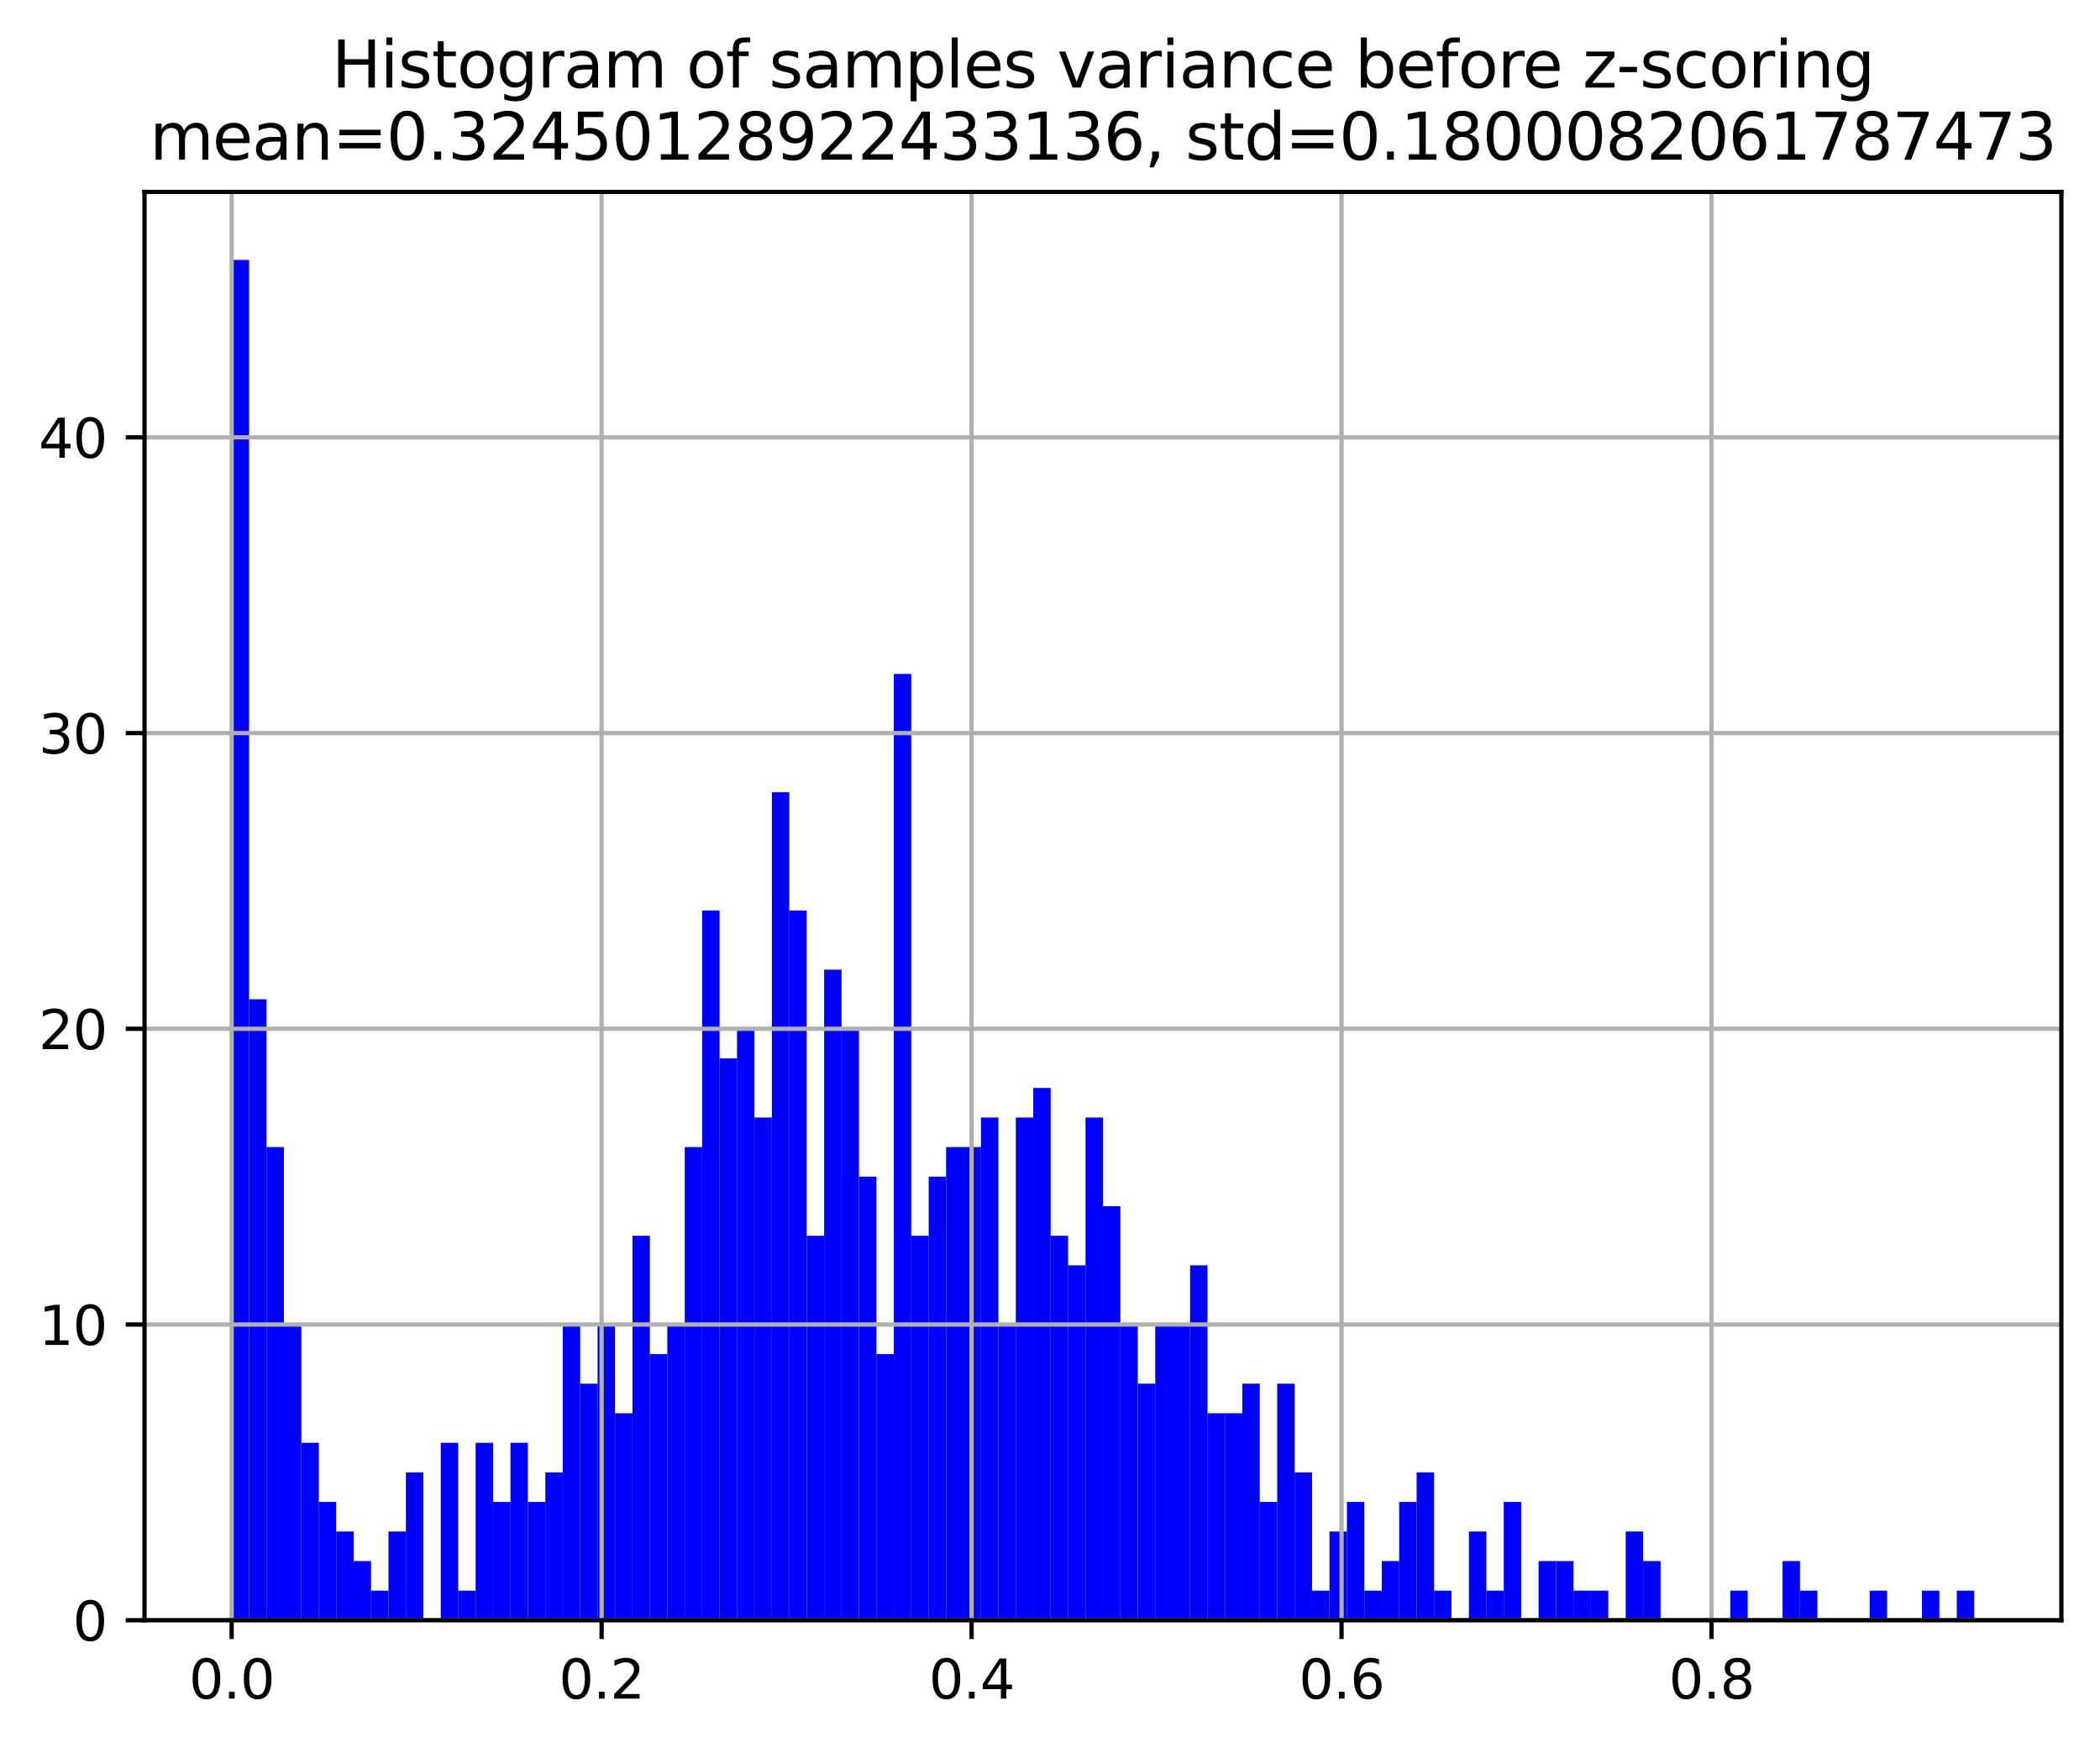 <?xml version="1.0" encoding="utf-8" standalone="no"?>
<!DOCTYPE svg PUBLIC "-//W3C//DTD SVG 1.1//EN"
  "http://www.w3.org/Graphics/SVG/1.1/DTD/svg11.dtd">
<svg height="325.746pt" version="1.1" viewBox="0 0 391.245 325.746" width="391.245pt" xmlns="http://www.w3.org/2000/svg" xmlns:xlink="http://www.w3.org/1999/xlink">
 <defs>
  <style type="text/css">*{stroke-linecap:butt;stroke-linejoin:round;}</style>
 </defs>
 <g id="figure_1">
  <g id="patch_1">
   <path d="M 0 325.746 
L 391.245 325.746 
L 391.245 0 
L 0 0 
z
" style="fill:#ffffff;"/>
  </g>
  <g id="axes_1">
   <g id="patch_2">
    <path d="M 26.925 301.868 
L 384.045 301.868 
L 384.045 35.755 
L 26.925 35.755 
z
" style="fill:#ffffff;"/>
   </g>
   <g id="patch_3">
    <path clip-path="url(#p7c2b94daa1)" d="M 43.158 301.868 
L 46.404 301.868 
L 46.404 48.428 
L 43.158 48.428 
z
" style="fill:#0000ff;"/>
   </g>
   <g id="patch_4">
    <path clip-path="url(#p7c2b94daa1)" d="M 46.404 301.868 
L 49.651 301.868 
L 49.651 186.167 
L 46.404 186.167 
z
" style="fill:#0000ff;"/>
   </g>
   <g id="patch_5">
    <path clip-path="url(#p7c2b94daa1)" d="M 49.651 301.868 
L 52.897 301.868 
L 52.897 213.714 
L 49.651 213.714 
z
" style="fill:#0000ff;"/>
   </g>
   <g id="patch_6">
    <path clip-path="url(#p7c2b94daa1)" d="M 52.897 301.868 
L 56.144 301.868 
L 56.144 246.772 
L 52.897 246.772 
z
" style="fill:#0000ff;"/>
   </g>
   <g id="patch_7">
    <path clip-path="url(#p7c2b94daa1)" d="M 56.144 301.868 
L 59.39 301.868 
L 59.39 268.81 
L 56.144 268.81 
z
" style="fill:#0000ff;"/>
   </g>
   <g id="patch_8">
    <path clip-path="url(#p7c2b94daa1)" d="M 59.39 301.868 
L 62.637 301.868 
L 62.637 279.829 
L 59.39 279.829 
z
" style="fill:#0000ff;"/>
   </g>
   <g id="patch_9">
    <path clip-path="url(#p7c2b94daa1)" d="M 62.637 301.868 
L 65.884 301.868 
L 65.884 285.339 
L 62.637 285.339 
z
" style="fill:#0000ff;"/>
   </g>
   <g id="patch_10">
    <path clip-path="url(#p7c2b94daa1)" d="M 65.884 301.868 
L 69.13 301.868 
L 69.13 290.848 
L 65.884 290.848 
z
" style="fill:#0000ff;"/>
   </g>
   <g id="patch_11">
    <path clip-path="url(#p7c2b94daa1)" d="M 69.13 301.868 
L 72.377 301.868 
L 72.377 296.358 
L 69.13 296.358 
z
" style="fill:#0000ff;"/>
   </g>
   <g id="patch_12">
    <path clip-path="url(#p7c2b94daa1)" d="M 72.377 301.868 
L 75.623 301.868 
L 75.623 285.339 
L 72.377 285.339 
z
" style="fill:#0000ff;"/>
   </g>
   <g id="patch_13">
    <path clip-path="url(#p7c2b94daa1)" d="M 75.623 301.868 
L 78.87 301.868 
L 78.87 274.32 
L 75.623 274.32 
z
" style="fill:#0000ff;"/>
   </g>
   <g id="patch_14">
    <path clip-path="url(#p7c2b94daa1)" d="M 78.87 301.868 
L 82.116 301.868 
L 82.116 301.868 
L 78.87 301.868 
z
" style="fill:#0000ff;"/>
   </g>
   <g id="patch_15">
    <path clip-path="url(#p7c2b94daa1)" d="M 82.116 301.868 
L 85.363 301.868 
L 85.363 268.81 
L 82.116 268.81 
z
" style="fill:#0000ff;"/>
   </g>
   <g id="patch_16">
    <path clip-path="url(#p7c2b94daa1)" d="M 85.363 301.868 
L 88.609 301.868 
L 88.609 296.358 
L 85.363 296.358 
z
" style="fill:#0000ff;"/>
   </g>
   <g id="patch_17">
    <path clip-path="url(#p7c2b94daa1)" d="M 88.609 301.868 
L 91.856 301.868 
L 91.856 268.81 
L 88.609 268.81 
z
" style="fill:#0000ff;"/>
   </g>
   <g id="patch_18">
    <path clip-path="url(#p7c2b94daa1)" d="M 91.856 301.868 
L 95.102 301.868 
L 95.102 279.829 
L 91.856 279.829 
z
" style="fill:#0000ff;"/>
   </g>
   <g id="patch_19">
    <path clip-path="url(#p7c2b94daa1)" d="M 95.102 301.868 
L 98.349 301.868 
L 98.349 268.81 
L 95.102 268.81 
z
" style="fill:#0000ff;"/>
   </g>
   <g id="patch_20">
    <path clip-path="url(#p7c2b94daa1)" d="M 98.349 301.868 
L 101.596 301.868 
L 101.596 279.829 
L 98.349 279.829 
z
" style="fill:#0000ff;"/>
   </g>
   <g id="patch_21">
    <path clip-path="url(#p7c2b94daa1)" d="M 101.596 301.868 
L 104.842 301.868 
L 104.842 274.32 
L 101.596 274.32 
z
" style="fill:#0000ff;"/>
   </g>
   <g id="patch_22">
    <path clip-path="url(#p7c2b94daa1)" d="M 104.842 301.868 
L 108.089 301.868 
L 108.089 246.772 
L 104.842 246.772 
z
" style="fill:#0000ff;"/>
   </g>
   <g id="patch_23">
    <path clip-path="url(#p7c2b94daa1)" d="M 108.089 301.868 
L 111.335 301.868 
L 111.335 257.791 
L 108.089 257.791 
z
" style="fill:#0000ff;"/>
   </g>
   <g id="patch_24">
    <path clip-path="url(#p7c2b94daa1)" d="M 111.335 301.868 
L 114.582 301.868 
L 114.582 246.772 
L 111.335 246.772 
z
" style="fill:#0000ff;"/>
   </g>
   <g id="patch_25">
    <path clip-path="url(#p7c2b94daa1)" d="M 114.582 301.868 
L 117.828 301.868 
L 117.828 263.301 
L 114.582 263.301 
z
" style="fill:#0000ff;"/>
   </g>
   <g id="patch_26">
    <path clip-path="url(#p7c2b94daa1)" d="M 117.828 301.868 
L 121.075 301.868 
L 121.075 230.243 
L 117.828 230.243 
z
" style="fill:#0000ff;"/>
   </g>
   <g id="patch_27">
    <path clip-path="url(#p7c2b94daa1)" d="M 121.075 301.868 
L 124.321 301.868 
L 124.321 252.281 
L 121.075 252.281 
z
" style="fill:#0000ff;"/>
   </g>
   <g id="patch_28">
    <path clip-path="url(#p7c2b94daa1)" d="M 124.321 301.868 
L 127.568 301.868 
L 127.568 246.772 
L 124.321 246.772 
z
" style="fill:#0000ff;"/>
   </g>
   <g id="patch_29">
    <path clip-path="url(#p7c2b94daa1)" d="M 127.568 301.868 
L 130.814 301.868 
L 130.814 213.714 
L 127.568 213.714 
z
" style="fill:#0000ff;"/>
   </g>
   <g id="patch_30">
    <path clip-path="url(#p7c2b94daa1)" d="M 130.814 301.868 
L 134.061 301.868 
L 134.061 169.638 
L 130.814 169.638 
z
" style="fill:#0000ff;"/>
   </g>
   <g id="patch_31">
    <path clip-path="url(#p7c2b94daa1)" d="M 134.061 301.868 
L 137.308 301.868 
L 137.308 197.186 
L 134.061 197.186 
z
" style="fill:#0000ff;"/>
   </g>
   <g id="patch_32">
    <path clip-path="url(#p7c2b94daa1)" d="M 137.308 301.868 
L 140.554 301.868 
L 140.554 191.676 
L 137.308 191.676 
z
" style="fill:#0000ff;"/>
   </g>
   <g id="patch_33">
    <path clip-path="url(#p7c2b94daa1)" d="M 140.554 301.868 
L 143.801 301.868 
L 143.801 208.205 
L 140.554 208.205 
z
" style="fill:#0000ff;"/>
   </g>
   <g id="patch_34">
    <path clip-path="url(#p7c2b94daa1)" d="M 143.801 301.868 
L 147.047 301.868 
L 147.047 147.6 
L 143.801 147.6 
z
" style="fill:#0000ff;"/>
   </g>
   <g id="patch_35">
    <path clip-path="url(#p7c2b94daa1)" d="M 147.047 301.868 
L 150.294 301.868 
L 150.294 169.638 
L 147.047 169.638 
z
" style="fill:#0000ff;"/>
   </g>
   <g id="patch_36">
    <path clip-path="url(#p7c2b94daa1)" d="M 150.294 301.868 
L 153.54 301.868 
L 153.54 230.243 
L 150.294 230.243 
z
" style="fill:#0000ff;"/>
   </g>
   <g id="patch_37">
    <path clip-path="url(#p7c2b94daa1)" d="M 153.54 301.868 
L 156.787 301.868 
L 156.787 180.657 
L 153.54 180.657 
z
" style="fill:#0000ff;"/>
   </g>
   <g id="patch_38">
    <path clip-path="url(#p7c2b94daa1)" d="M 156.787 301.868 
L 160.033 301.868 
L 160.033 191.676 
L 156.787 191.676 
z
" style="fill:#0000ff;"/>
   </g>
   <g id="patch_39">
    <path clip-path="url(#p7c2b94daa1)" d="M 160.033 301.868 
L 163.28 301.868 
L 163.28 219.224 
L 160.033 219.224 
z
" style="fill:#0000ff;"/>
   </g>
   <g id="patch_40">
    <path clip-path="url(#p7c2b94daa1)" d="M 163.28 301.868 
L 166.526 301.868 
L 166.526 252.281 
L 163.28 252.281 
z
" style="fill:#0000ff;"/>
   </g>
   <g id="patch_41">
    <path clip-path="url(#p7c2b94daa1)" d="M 166.526 301.868 
L 169.773 301.868 
L 169.773 125.561 
L 166.526 125.561 
z
" style="fill:#0000ff;"/>
   </g>
   <g id="patch_42">
    <path clip-path="url(#p7c2b94daa1)" d="M 169.773 301.868 
L 173.02 301.868 
L 173.02 230.243 
L 169.773 230.243 
z
" style="fill:#0000ff;"/>
   </g>
   <g id="patch_43">
    <path clip-path="url(#p7c2b94daa1)" d="M 173.02 301.868 
L 176.266 301.868 
L 176.266 219.224 
L 173.02 219.224 
z
" style="fill:#0000ff;"/>
   </g>
   <g id="patch_44">
    <path clip-path="url(#p7c2b94daa1)" d="M 176.266 301.868 
L 179.513 301.868 
L 179.513 213.714 
L 176.266 213.714 
z
" style="fill:#0000ff;"/>
   </g>
   <g id="patch_45">
    <path clip-path="url(#p7c2b94daa1)" d="M 179.513 301.868 
L 182.759 301.868 
L 182.759 213.714 
L 179.513 213.714 
z
" style="fill:#0000ff;"/>
   </g>
   <g id="patch_46">
    <path clip-path="url(#p7c2b94daa1)" d="M 182.759 301.868 
L 186.006 301.868 
L 186.006 208.205 
L 182.759 208.205 
z
" style="fill:#0000ff;"/>
   </g>
   <g id="patch_47">
    <path clip-path="url(#p7c2b94daa1)" d="M 186.006 301.868 
L 189.252 301.868 
L 189.252 246.772 
L 186.006 246.772 
z
" style="fill:#0000ff;"/>
   </g>
   <g id="patch_48">
    <path clip-path="url(#p7c2b94daa1)" d="M 189.252 301.868 
L 192.499 301.868 
L 192.499 208.205 
L 189.252 208.205 
z
" style="fill:#0000ff;"/>
   </g>
   <g id="patch_49">
    <path clip-path="url(#p7c2b94daa1)" d="M 192.499 301.868 
L 195.745 301.868 
L 195.745 202.695 
L 192.499 202.695 
z
" style="fill:#0000ff;"/>
   </g>
   <g id="patch_50">
    <path clip-path="url(#p7c2b94daa1)" d="M 195.745 301.868 
L 198.992 301.868 
L 198.992 230.243 
L 195.745 230.243 
z
" style="fill:#0000ff;"/>
   </g>
   <g id="patch_51">
    <path clip-path="url(#p7c2b94daa1)" d="M 198.992 301.868 
L 202.238 301.868 
L 202.238 235.753 
L 198.992 235.753 
z
" style="fill:#0000ff;"/>
   </g>
   <g id="patch_52">
    <path clip-path="url(#p7c2b94daa1)" d="M 202.238 301.868 
L 205.485 301.868 
L 205.485 208.205 
L 202.238 208.205 
z
" style="fill:#0000ff;"/>
   </g>
   <g id="patch_53">
    <path clip-path="url(#p7c2b94daa1)" d="M 205.485 301.868 
L 208.732 301.868 
L 208.732 224.734 
L 205.485 224.734 
z
" style="fill:#0000ff;"/>
   </g>
   <g id="patch_54">
    <path clip-path="url(#p7c2b94daa1)" d="M 208.732 301.868 
L 211.978 301.868 
L 211.978 246.772 
L 208.732 246.772 
z
" style="fill:#0000ff;"/>
   </g>
   <g id="patch_55">
    <path clip-path="url(#p7c2b94daa1)" d="M 211.978 301.868 
L 215.225 301.868 
L 215.225 257.791 
L 211.978 257.791 
z
" style="fill:#0000ff;"/>
   </g>
   <g id="patch_56">
    <path clip-path="url(#p7c2b94daa1)" d="M 215.225 301.868 
L 218.471 301.868 
L 218.471 246.772 
L 215.225 246.772 
z
" style="fill:#0000ff;"/>
   </g>
   <g id="patch_57">
    <path clip-path="url(#p7c2b94daa1)" d="M 218.471 301.868 
L 221.718 301.868 
L 221.718 246.772 
L 218.471 246.772 
z
" style="fill:#0000ff;"/>
   </g>
   <g id="patch_58">
    <path clip-path="url(#p7c2b94daa1)" d="M 221.718 301.868 
L 224.964 301.868 
L 224.964 235.753 
L 221.718 235.753 
z
" style="fill:#0000ff;"/>
   </g>
   <g id="patch_59">
    <path clip-path="url(#p7c2b94daa1)" d="M 224.964 301.868 
L 228.211 301.868 
L 228.211 263.301 
L 224.964 263.301 
z
" style="fill:#0000ff;"/>
   </g>
   <g id="patch_60">
    <path clip-path="url(#p7c2b94daa1)" d="M 228.211 301.868 
L 231.457 301.868 
L 231.457 263.301 
L 228.211 263.301 
z
" style="fill:#0000ff;"/>
   </g>
   <g id="patch_61">
    <path clip-path="url(#p7c2b94daa1)" d="M 231.457 301.868 
L 234.704 301.868 
L 234.704 257.791 
L 231.457 257.791 
z
" style="fill:#0000ff;"/>
   </g>
   <g id="patch_62">
    <path clip-path="url(#p7c2b94daa1)" d="M 234.704 301.868 
L 237.95 301.868 
L 237.95 279.829 
L 234.704 279.829 
z
" style="fill:#0000ff;"/>
   </g>
   <g id="patch_63">
    <path clip-path="url(#p7c2b94daa1)" d="M 237.95 301.868 
L 241.197 301.868 
L 241.197 257.791 
L 237.95 257.791 
z
" style="fill:#0000ff;"/>
   </g>
   <g id="patch_64">
    <path clip-path="url(#p7c2b94daa1)" d="M 241.197 301.868 
L 244.444 301.868 
L 244.444 274.32 
L 241.197 274.32 
z
" style="fill:#0000ff;"/>
   </g>
   <g id="patch_65">
    <path clip-path="url(#p7c2b94daa1)" d="M 244.444 301.868 
L 247.69 301.868 
L 247.69 296.358 
L 244.444 296.358 
z
" style="fill:#0000ff;"/>
   </g>
   <g id="patch_66">
    <path clip-path="url(#p7c2b94daa1)" d="M 247.69 301.868 
L 250.937 301.868 
L 250.937 285.339 
L 247.69 285.339 
z
" style="fill:#0000ff;"/>
   </g>
   <g id="patch_67">
    <path clip-path="url(#p7c2b94daa1)" d="M 250.937 301.868 
L 254.183 301.868 
L 254.183 279.829 
L 250.937 279.829 
z
" style="fill:#0000ff;"/>
   </g>
   <g id="patch_68">
    <path clip-path="url(#p7c2b94daa1)" d="M 254.183 301.868 
L 257.43 301.868 
L 257.43 296.358 
L 254.183 296.358 
z
" style="fill:#0000ff;"/>
   </g>
   <g id="patch_69">
    <path clip-path="url(#p7c2b94daa1)" d="M 257.43 301.868 
L 260.676 301.868 
L 260.676 290.848 
L 257.43 290.848 
z
" style="fill:#0000ff;"/>
   </g>
   <g id="patch_70">
    <path clip-path="url(#p7c2b94daa1)" d="M 260.676 301.868 
L 263.923 301.868 
L 263.923 279.829 
L 260.676 279.829 
z
" style="fill:#0000ff;"/>
   </g>
   <g id="patch_71">
    <path clip-path="url(#p7c2b94daa1)" d="M 263.923 301.868 
L 267.169 301.868 
L 267.169 274.32 
L 263.923 274.32 
z
" style="fill:#0000ff;"/>
   </g>
   <g id="patch_72">
    <path clip-path="url(#p7c2b94daa1)" d="M 267.169 301.868 
L 270.416 301.868 
L 270.416 296.358 
L 267.169 296.358 
z
" style="fill:#0000ff;"/>
   </g>
   <g id="patch_73">
    <path clip-path="url(#p7c2b94daa1)" d="M 270.416 301.868 
L 273.662 301.868 
L 273.662 301.868 
L 270.416 301.868 
z
" style="fill:#0000ff;"/>
   </g>
   <g id="patch_74">
    <path clip-path="url(#p7c2b94daa1)" d="M 273.662 301.868 
L 276.909 301.868 
L 276.909 285.339 
L 273.662 285.339 
z
" style="fill:#0000ff;"/>
   </g>
   <g id="patch_75">
    <path clip-path="url(#p7c2b94daa1)" d="M 276.909 301.868 
L 280.156 301.868 
L 280.156 296.358 
L 276.909 296.358 
z
" style="fill:#0000ff;"/>
   </g>
   <g id="patch_76">
    <path clip-path="url(#p7c2b94daa1)" d="M 280.156 301.868 
L 283.402 301.868 
L 283.402 279.829 
L 280.156 279.829 
z
" style="fill:#0000ff;"/>
   </g>
   <g id="patch_77">
    <path clip-path="url(#p7c2b94daa1)" d="M 283.402 301.868 
L 286.649 301.868 
L 286.649 301.868 
L 283.402 301.868 
z
" style="fill:#0000ff;"/>
   </g>
   <g id="patch_78">
    <path clip-path="url(#p7c2b94daa1)" d="M 286.649 301.868 
L 289.895 301.868 
L 289.895 290.848 
L 286.649 290.848 
z
" style="fill:#0000ff;"/>
   </g>
   <g id="patch_79">
    <path clip-path="url(#p7c2b94daa1)" d="M 289.895 301.868 
L 293.142 301.868 
L 293.142 290.848 
L 289.895 290.848 
z
" style="fill:#0000ff;"/>
   </g>
   <g id="patch_80">
    <path clip-path="url(#p7c2b94daa1)" d="M 293.142 301.868 
L 296.388 301.868 
L 296.388 296.358 
L 293.142 296.358 
z
" style="fill:#0000ff;"/>
   </g>
   <g id="patch_81">
    <path clip-path="url(#p7c2b94daa1)" d="M 296.388 301.868 
L 299.635 301.868 
L 299.635 296.358 
L 296.388 296.358 
z
" style="fill:#0000ff;"/>
   </g>
   <g id="patch_82">
    <path clip-path="url(#p7c2b94daa1)" d="M 299.635 301.868 
L 302.881 301.868 
L 302.881 301.868 
L 299.635 301.868 
z
" style="fill:#0000ff;"/>
   </g>
   <g id="patch_83">
    <path clip-path="url(#p7c2b94daa1)" d="M 302.881 301.868 
L 306.128 301.868 
L 306.128 285.339 
L 302.881 285.339 
z
" style="fill:#0000ff;"/>
   </g>
   <g id="patch_84">
    <path clip-path="url(#p7c2b94daa1)" d="M 306.128 301.868 
L 309.374 301.868 
L 309.374 290.848 
L 306.128 290.848 
z
" style="fill:#0000ff;"/>
   </g>
   <g id="patch_85">
    <path clip-path="url(#p7c2b94daa1)" d="M 309.374 301.868 
L 312.621 301.868 
L 312.621 301.868 
L 309.374 301.868 
z
" style="fill:#0000ff;"/>
   </g>
   <g id="patch_86">
    <path clip-path="url(#p7c2b94daa1)" d="M 312.621 301.868 
L 315.868 301.868 
L 315.868 301.868 
L 312.621 301.868 
z
" style="fill:#0000ff;"/>
   </g>
   <g id="patch_87">
    <path clip-path="url(#p7c2b94daa1)" d="M 315.868 301.868 
L 319.114 301.868 
L 319.114 301.868 
L 315.868 301.868 
z
" style="fill:#0000ff;"/>
   </g>
   <g id="patch_88">
    <path clip-path="url(#p7c2b94daa1)" d="M 319.114 301.868 
L 322.361 301.868 
L 322.361 301.868 
L 319.114 301.868 
z
" style="fill:#0000ff;"/>
   </g>
   <g id="patch_89">
    <path clip-path="url(#p7c2b94daa1)" d="M 322.361 301.868 
L 325.607 301.868 
L 325.607 296.358 
L 322.361 296.358 
z
" style="fill:#0000ff;"/>
   </g>
   <g id="patch_90">
    <path clip-path="url(#p7c2b94daa1)" d="M 325.607 301.868 
L 328.854 301.868 
L 328.854 301.868 
L 325.607 301.868 
z
" style="fill:#0000ff;"/>
   </g>
   <g id="patch_91">
    <path clip-path="url(#p7c2b94daa1)" d="M 328.854 301.868 
L 332.1 301.868 
L 332.1 301.868 
L 328.854 301.868 
z
" style="fill:#0000ff;"/>
   </g>
   <g id="patch_92">
    <path clip-path="url(#p7c2b94daa1)" d="M 332.1 301.868 
L 335.347 301.868 
L 335.347 290.848 
L 332.1 290.848 
z
" style="fill:#0000ff;"/>
   </g>
   <g id="patch_93">
    <path clip-path="url(#p7c2b94daa1)" d="M 335.347 301.868 
L 338.593 301.868 
L 338.593 296.358 
L 335.347 296.358 
z
" style="fill:#0000ff;"/>
   </g>
   <g id="patch_94">
    <path clip-path="url(#p7c2b94daa1)" d="M 338.593 301.868 
L 341.84 301.868 
L 341.84 301.868 
L 338.593 301.868 
z
" style="fill:#0000ff;"/>
   </g>
   <g id="patch_95">
    <path clip-path="url(#p7c2b94daa1)" d="M 341.84 301.868 
L 345.086 301.868 
L 345.086 301.868 
L 341.84 301.868 
z
" style="fill:#0000ff;"/>
   </g>
   <g id="patch_96">
    <path clip-path="url(#p7c2b94daa1)" d="M 345.086 301.868 
L 348.333 301.868 
L 348.333 301.868 
L 345.086 301.868 
z
" style="fill:#0000ff;"/>
   </g>
   <g id="patch_97">
    <path clip-path="url(#p7c2b94daa1)" d="M 348.333 301.868 
L 351.58 301.868 
L 351.58 296.358 
L 348.333 296.358 
z
" style="fill:#0000ff;"/>
   </g>
   <g id="patch_98">
    <path clip-path="url(#p7c2b94daa1)" d="M 351.58 301.868 
L 354.826 301.868 
L 354.826 301.868 
L 351.58 301.868 
z
" style="fill:#0000ff;"/>
   </g>
   <g id="patch_99">
    <path clip-path="url(#p7c2b94daa1)" d="M 354.826 301.868 
L 358.073 301.868 
L 358.073 301.868 
L 354.826 301.868 
z
" style="fill:#0000ff;"/>
   </g>
   <g id="patch_100">
    <path clip-path="url(#p7c2b94daa1)" d="M 358.073 301.868 
L 361.319 301.868 
L 361.319 296.358 
L 358.073 296.358 
z
" style="fill:#0000ff;"/>
   </g>
   <g id="patch_101">
    <path clip-path="url(#p7c2b94daa1)" d="M 361.319 301.868 
L 364.566 301.868 
L 364.566 301.868 
L 361.319 301.868 
z
" style="fill:#0000ff;"/>
   </g>
   <g id="patch_102">
    <path clip-path="url(#p7c2b94daa1)" d="M 364.566 301.868 
L 367.812 301.868 
L 367.812 296.358 
L 364.566 296.358 
z
" style="fill:#0000ff;"/>
   </g>
   <g id="matplotlib.axis_1">
    <g id="xtick_1">
     <g id="line2d_1">
      <path clip-path="url(#p7c2b94daa1)" d="M 43.157 301.868 
L 43.157 35.755 
" style="fill:none;stroke:#b0b0b0;stroke-linecap:square;stroke-width:0.8;"/>
     </g>
     <g id="line2d_2">
      <defs>
       <path d="M 0 0 
L 0 3.5 
" id="m232b19036a" style="stroke:#000000;stroke-width:0.8;"/>
      </defs>
      <g>
       <use style="stroke:#000000;stroke-width:0.8;" x="43.157" xlink:href="#m232b19036a" y="301.868"/>
      </g>
     </g>
     <g id="text_1">
      <!-- 0.0 -->
      <g transform="translate(35.206 316.466)scale(0.1 -0.1)">
       <defs>
        <path d="M 2034 4250 
Q 1547 4250 1301 3770 
Q 1056 3291 1056 2328 
Q 1056 1369 1301 889 
Q 1547 409 2034 409 
Q 2525 409 2770 889 
Q 3016 1369 3016 2328 
Q 3016 3291 2770 3770 
Q 2525 4250 2034 4250 
z
M 2034 4750 
Q 2819 4750 3233 4129 
Q 3647 3509 3647 2328 
Q 3647 1150 3233 529 
Q 2819 -91 2034 -91 
Q 1250 -91 836 529 
Q 422 1150 422 2328 
Q 422 3509 836 4129 
Q 1250 4750 2034 4750 
z
" id="DejaVuSans-30" transform="scale(0.016)"/>
        <path d="M 684 794 
L 1344 794 
L 1344 0 
L 684 0 
L 684 794 
z
" id="DejaVuSans-2e" transform="scale(0.016)"/>
       </defs>
       <use xlink:href="#DejaVuSans-30"/>
       <use x="63.623" xlink:href="#DejaVuSans-2e"/>
       <use x="95.41" xlink:href="#DejaVuSans-30"/>
      </g>
     </g>
    </g>
    <g id="xtick_2">
     <g id="line2d_3">
      <path clip-path="url(#p7c2b94daa1)" d="M 112.085 301.868 
L 112.085 35.755 
" style="fill:none;stroke:#b0b0b0;stroke-linecap:square;stroke-width:0.8;"/>
     </g>
     <g id="line2d_4">
      <g>
       <use style="stroke:#000000;stroke-width:0.8;" x="112.085" xlink:href="#m232b19036a" y="301.868"/>
      </g>
     </g>
     <g id="text_2">
      <!-- 0.2 -->
      <g transform="translate(104.134 316.466)scale(0.1 -0.1)">
       <defs>
        <path d="M 1228 531 
L 3431 531 
L 3431 0 
L 469 0 
L 469 531 
Q 828 903 1448 1529 
Q 2069 2156 2228 2338 
Q 2531 2678 2651 2914 
Q 2772 3150 2772 3378 
Q 2772 3750 2511 3984 
Q 2250 4219 1831 4219 
Q 1534 4219 1204 4116 
Q 875 4013 500 3803 
L 500 4441 
Q 881 4594 1212 4672 
Q 1544 4750 1819 4750 
Q 2544 4750 2975 4387 
Q 3406 4025 3406 3419 
Q 3406 3131 3298 2873 
Q 3191 2616 2906 2266 
Q 2828 2175 2409 1742 
Q 1991 1309 1228 531 
z
" id="DejaVuSans-32" transform="scale(0.016)"/>
       </defs>
       <use xlink:href="#DejaVuSans-30"/>
       <use x="63.623" xlink:href="#DejaVuSans-2e"/>
       <use x="95.41" xlink:href="#DejaVuSans-32"/>
      </g>
     </g>
    </g>
    <g id="xtick_3">
     <g id="line2d_5">
      <path clip-path="url(#p7c2b94daa1)" d="M 181.013 301.868 
L 181.013 35.755 
" style="fill:none;stroke:#b0b0b0;stroke-linecap:square;stroke-width:0.8;"/>
     </g>
     <g id="line2d_6">
      <g>
       <use style="stroke:#000000;stroke-width:0.8;" x="181.013" xlink:href="#m232b19036a" y="301.868"/>
      </g>
     </g>
     <g id="text_3">
      <!-- 0.4 -->
      <g transform="translate(173.062 316.466)scale(0.1 -0.1)">
       <defs>
        <path d="M 2419 4116 
L 825 1625 
L 2419 1625 
L 2419 4116 
z
M 2253 4666 
L 3047 4666 
L 3047 1625 
L 3713 1625 
L 3713 1100 
L 3047 1100 
L 3047 0 
L 2419 0 
L 2419 1100 
L 313 1100 
L 313 1709 
L 2253 4666 
z
" id="DejaVuSans-34" transform="scale(0.016)"/>
       </defs>
       <use xlink:href="#DejaVuSans-30"/>
       <use x="63.623" xlink:href="#DejaVuSans-2e"/>
       <use x="95.41" xlink:href="#DejaVuSans-34"/>
      </g>
     </g>
    </g>
    <g id="xtick_4">
     <g id="line2d_7">
      <path clip-path="url(#p7c2b94daa1)" d="M 249.941 301.868 
L 249.941 35.755 
" style="fill:none;stroke:#b0b0b0;stroke-linecap:square;stroke-width:0.8;"/>
     </g>
     <g id="line2d_8">
      <g>
       <use style="stroke:#000000;stroke-width:0.8;" x="249.941" xlink:href="#m232b19036a" y="301.868"/>
      </g>
     </g>
     <g id="text_4">
      <!-- 0.6 -->
      <g transform="translate(241.99 316.466)scale(0.1 -0.1)">
       <defs>
        <path d="M 2113 2584 
Q 1688 2584 1439 2293 
Q 1191 2003 1191 1497 
Q 1191 994 1439 701 
Q 1688 409 2113 409 
Q 2538 409 2786 701 
Q 3034 994 3034 1497 
Q 3034 2003 2786 2293 
Q 2538 2584 2113 2584 
z
M 3366 4563 
L 3366 3988 
Q 3128 4100 2886 4159 
Q 2644 4219 2406 4219 
Q 1781 4219 1451 3797 
Q 1122 3375 1075 2522 
Q 1259 2794 1537 2939 
Q 1816 3084 2150 3084 
Q 2853 3084 3261 2657 
Q 3669 2231 3669 1497 
Q 3669 778 3244 343 
Q 2819 -91 2113 -91 
Q 1303 -91 875 529 
Q 447 1150 447 2328 
Q 447 3434 972 4092 
Q 1497 4750 2381 4750 
Q 2619 4750 2861 4703 
Q 3103 4656 3366 4563 
z
" id="DejaVuSans-36" transform="scale(0.016)"/>
       </defs>
       <use xlink:href="#DejaVuSans-30"/>
       <use x="63.623" xlink:href="#DejaVuSans-2e"/>
       <use x="95.41" xlink:href="#DejaVuSans-36"/>
      </g>
     </g>
    </g>
    <g id="xtick_5">
     <g id="line2d_9">
      <path clip-path="url(#p7c2b94daa1)" d="M 318.869 301.868 
L 318.869 35.755 
" style="fill:none;stroke:#b0b0b0;stroke-linecap:square;stroke-width:0.8;"/>
     </g>
     <g id="line2d_10">
      <g>
       <use style="stroke:#000000;stroke-width:0.8;" x="318.869" xlink:href="#m232b19036a" y="301.868"/>
      </g>
     </g>
     <g id="text_5">
      <!-- 0.8 -->
      <g transform="translate(310.917 316.466)scale(0.1 -0.1)">
       <defs>
        <path d="M 2034 2216 
Q 1584 2216 1326 1975 
Q 1069 1734 1069 1313 
Q 1069 891 1326 650 
Q 1584 409 2034 409 
Q 2484 409 2743 651 
Q 3003 894 3003 1313 
Q 3003 1734 2745 1975 
Q 2488 2216 2034 2216 
z
M 1403 2484 
Q 997 2584 770 2862 
Q 544 3141 544 3541 
Q 544 4100 942 4425 
Q 1341 4750 2034 4750 
Q 2731 4750 3128 4425 
Q 3525 4100 3525 3541 
Q 3525 3141 3298 2862 
Q 3072 2584 2669 2484 
Q 3125 2378 3379 2068 
Q 3634 1759 3634 1313 
Q 3634 634 3220 271 
Q 2806 -91 2034 -91 
Q 1263 -91 848 271 
Q 434 634 434 1313 
Q 434 1759 690 2068 
Q 947 2378 1403 2484 
z
M 1172 3481 
Q 1172 3119 1398 2916 
Q 1625 2713 2034 2713 
Q 2441 2713 2670 2916 
Q 2900 3119 2900 3481 
Q 2900 3844 2670 4047 
Q 2441 4250 2034 4250 
Q 1625 4250 1398 4047 
Q 1172 3844 1172 3481 
z
" id="DejaVuSans-38" transform="scale(0.016)"/>
       </defs>
       <use xlink:href="#DejaVuSans-30"/>
       <use x="63.623" xlink:href="#DejaVuSans-2e"/>
       <use x="95.41" xlink:href="#DejaVuSans-38"/>
      </g>
     </g>
    </g>
   </g>
   <g id="matplotlib.axis_2">
    <g id="ytick_1">
     <g id="line2d_11">
      <path clip-path="url(#p7c2b94daa1)" d="M 26.925 301.868 
L 384.045 301.868 
" style="fill:none;stroke:#b0b0b0;stroke-linecap:square;stroke-width:0.8;"/>
     </g>
     <g id="line2d_12">
      <defs>
       <path d="M 0 0 
L -3.5 0 
" id="m9819913bdd" style="stroke:#000000;stroke-width:0.8;"/>
      </defs>
      <g>
       <use style="stroke:#000000;stroke-width:0.8;" x="26.925" xlink:href="#m9819913bdd" y="301.868"/>
      </g>
     </g>
     <g id="text_6">
      <!-- 0 -->
      <g transform="translate(13.562 305.667)scale(0.1 -0.1)">
       <use xlink:href="#DejaVuSans-30"/>
      </g>
     </g>
    </g>
    <g id="ytick_2">
     <g id="line2d_13">
      <path clip-path="url(#p7c2b94daa1)" d="M 26.925 246.772 
L 384.045 246.772 
" style="fill:none;stroke:#b0b0b0;stroke-linecap:square;stroke-width:0.8;"/>
     </g>
     <g id="line2d_14">
      <g>
       <use style="stroke:#000000;stroke-width:0.8;" x="26.925" xlink:href="#m9819913bdd" y="246.772"/>
      </g>
     </g>
     <g id="text_7">
      <!-- 10 -->
      <g transform="translate(7.2 250.571)scale(0.1 -0.1)">
       <defs>
        <path d="M 794 531 
L 1825 531 
L 1825 4091 
L 703 3866 
L 703 4441 
L 1819 4666 
L 2450 4666 
L 2450 531 
L 3481 531 
L 3481 0 
L 794 0 
L 794 531 
z
" id="DejaVuSans-31" transform="scale(0.016)"/>
       </defs>
       <use xlink:href="#DejaVuSans-31"/>
       <use x="63.623" xlink:href="#DejaVuSans-30"/>
      </g>
     </g>
    </g>
    <g id="ytick_3">
     <g id="line2d_15">
      <path clip-path="url(#p7c2b94daa1)" d="M 26.925 191.676 
L 384.045 191.676 
" style="fill:none;stroke:#b0b0b0;stroke-linecap:square;stroke-width:0.8;"/>
     </g>
     <g id="line2d_16">
      <g>
       <use style="stroke:#000000;stroke-width:0.8;" x="26.925" xlink:href="#m9819913bdd" y="191.676"/>
      </g>
     </g>
     <g id="text_8">
      <!-- 20 -->
      <g transform="translate(7.2 195.475)scale(0.1 -0.1)">
       <use xlink:href="#DejaVuSans-32"/>
       <use x="63.623" xlink:href="#DejaVuSans-30"/>
      </g>
     </g>
    </g>
    <g id="ytick_4">
     <g id="line2d_17">
      <path clip-path="url(#p7c2b94daa1)" d="M 26.925 136.581 
L 384.045 136.581 
" style="fill:none;stroke:#b0b0b0;stroke-linecap:square;stroke-width:0.8;"/>
     </g>
     <g id="line2d_18">
      <g>
       <use style="stroke:#000000;stroke-width:0.8;" x="26.925" xlink:href="#m9819913bdd" y="136.581"/>
      </g>
     </g>
     <g id="text_9">
      <!-- 30 -->
      <g transform="translate(7.2 140.38)scale(0.1 -0.1)">
       <defs>
        <path d="M 2597 2516 
Q 3050 2419 3304 2112 
Q 3559 1806 3559 1356 
Q 3559 666 3084 287 
Q 2609 -91 1734 -91 
Q 1441 -91 1130 -33 
Q 819 25 488 141 
L 488 750 
Q 750 597 1062 519 
Q 1375 441 1716 441 
Q 2309 441 2620 675 
Q 2931 909 2931 1356 
Q 2931 1769 2642 2001 
Q 2353 2234 1838 2234 
L 1294 2234 
L 1294 2753 
L 1863 2753 
Q 2328 2753 2575 2939 
Q 2822 3125 2822 3475 
Q 2822 3834 2567 4026 
Q 2313 4219 1838 4219 
Q 1578 4219 1281 4162 
Q 984 4106 628 3988 
L 628 4550 
Q 988 4650 1302 4700 
Q 1616 4750 1894 4750 
Q 2613 4750 3031 4423 
Q 3450 4097 3450 3541 
Q 3450 3153 3228 2886 
Q 3006 2619 2597 2516 
z
" id="DejaVuSans-33" transform="scale(0.016)"/>
       </defs>
       <use xlink:href="#DejaVuSans-33"/>
       <use x="63.623" xlink:href="#DejaVuSans-30"/>
      </g>
     </g>
    </g>
    <g id="ytick_5">
     <g id="line2d_19">
      <path clip-path="url(#p7c2b94daa1)" d="M 26.925 81.485 
L 384.045 81.485 
" style="fill:none;stroke:#b0b0b0;stroke-linecap:square;stroke-width:0.8;"/>
     </g>
     <g id="line2d_20">
      <g>
       <use style="stroke:#000000;stroke-width:0.8;" x="26.925" xlink:href="#m9819913bdd" y="81.485"/>
      </g>
     </g>
     <g id="text_10">
      <!-- 40 -->
      <g transform="translate(7.2 85.284)scale(0.1 -0.1)">
       <use xlink:href="#DejaVuSans-34"/>
       <use x="63.623" xlink:href="#DejaVuSans-30"/>
      </g>
     </g>
    </g>
   </g>
   <g id="patch_103">
    <path d="M 26.925 301.868 
L 26.925 35.755 
" style="fill:none;stroke:#000000;stroke-linecap:square;stroke-linejoin:miter;stroke-width:0.8;"/>
   </g>
   <g id="patch_104">
    <path d="M 384.045 301.868 
L 384.045 35.755 
" style="fill:none;stroke:#000000;stroke-linecap:square;stroke-linejoin:miter;stroke-width:0.8;"/>
   </g>
   <g id="patch_105">
    <path d="M 26.925 301.868 
L 384.045 301.868 
" style="fill:none;stroke:#000000;stroke-linecap:square;stroke-linejoin:miter;stroke-width:0.8;"/>
   </g>
   <g id="patch_106">
    <path d="M 26.925 35.755 
L 384.045 35.755 
" style="fill:none;stroke:#000000;stroke-linecap:square;stroke-linejoin:miter;stroke-width:0.8;"/>
   </g>
   <g id="text_11">
    <!-- Histogram of samples variance before z-scoring -->
    <g transform="translate(61.807 16.318)scale(0.12 -0.12)">
     <defs>
      <path d="M 628 4666 
L 1259 4666 
L 1259 2753 
L 3553 2753 
L 3553 4666 
L 4184 4666 
L 4184 0 
L 3553 0 
L 3553 2222 
L 1259 2222 
L 1259 0 
L 628 0 
L 628 4666 
z
" id="DejaVuSans-48" transform="scale(0.016)"/>
      <path d="M 603 3500 
L 1178 3500 
L 1178 0 
L 603 0 
L 603 3500 
z
M 603 4863 
L 1178 4863 
L 1178 4134 
L 603 4134 
L 603 4863 
z
" id="DejaVuSans-69" transform="scale(0.016)"/>
      <path d="M 2834 3397 
L 2834 2853 
Q 2591 2978 2328 3040 
Q 2066 3103 1784 3103 
Q 1356 3103 1142 2972 
Q 928 2841 928 2578 
Q 928 2378 1081 2264 
Q 1234 2150 1697 2047 
L 1894 2003 
Q 2506 1872 2764 1633 
Q 3022 1394 3022 966 
Q 3022 478 2636 193 
Q 2250 -91 1575 -91 
Q 1294 -91 989 -36 
Q 684 19 347 128 
L 347 722 
Q 666 556 975 473 
Q 1284 391 1588 391 
Q 1994 391 2212 530 
Q 2431 669 2431 922 
Q 2431 1156 2273 1281 
Q 2116 1406 1581 1522 
L 1381 1569 
Q 847 1681 609 1914 
Q 372 2147 372 2553 
Q 372 3047 722 3315 
Q 1072 3584 1716 3584 
Q 2034 3584 2315 3537 
Q 2597 3491 2834 3397 
z
" id="DejaVuSans-73" transform="scale(0.016)"/>
      <path d="M 1172 4494 
L 1172 3500 
L 2356 3500 
L 2356 3053 
L 1172 3053 
L 1172 1153 
Q 1172 725 1289 603 
Q 1406 481 1766 481 
L 2356 481 
L 2356 0 
L 1766 0 
Q 1100 0 847 248 
Q 594 497 594 1153 
L 594 3053 
L 172 3053 
L 172 3500 
L 594 3500 
L 594 4494 
L 1172 4494 
z
" id="DejaVuSans-74" transform="scale(0.016)"/>
      <path d="M 1959 3097 
Q 1497 3097 1228 2736 
Q 959 2375 959 1747 
Q 959 1119 1226 758 
Q 1494 397 1959 397 
Q 2419 397 2687 759 
Q 2956 1122 2956 1747 
Q 2956 2369 2687 2733 
Q 2419 3097 1959 3097 
z
M 1959 3584 
Q 2709 3584 3137 3096 
Q 3566 2609 3566 1747 
Q 3566 888 3137 398 
Q 2709 -91 1959 -91 
Q 1206 -91 779 398 
Q 353 888 353 1747 
Q 353 2609 779 3096 
Q 1206 3584 1959 3584 
z
" id="DejaVuSans-6f" transform="scale(0.016)"/>
      <path d="M 2906 1791 
Q 2906 2416 2648 2759 
Q 2391 3103 1925 3103 
Q 1463 3103 1205 2759 
Q 947 2416 947 1791 
Q 947 1169 1205 825 
Q 1463 481 1925 481 
Q 2391 481 2648 825 
Q 2906 1169 2906 1791 
z
M 3481 434 
Q 3481 -459 3084 -895 
Q 2688 -1331 1869 -1331 
Q 1566 -1331 1297 -1286 
Q 1028 -1241 775 -1147 
L 775 -588 
Q 1028 -725 1275 -790 
Q 1522 -856 1778 -856 
Q 2344 -856 2625 -561 
Q 2906 -266 2906 331 
L 2906 616 
Q 2728 306 2450 153 
Q 2172 0 1784 0 
Q 1141 0 747 490 
Q 353 981 353 1791 
Q 353 2603 747 3093 
Q 1141 3584 1784 3584 
Q 2172 3584 2450 3431 
Q 2728 3278 2906 2969 
L 2906 3500 
L 3481 3500 
L 3481 434 
z
" id="DejaVuSans-67" transform="scale(0.016)"/>
      <path d="M 2631 2963 
Q 2534 3019 2420 3045 
Q 2306 3072 2169 3072 
Q 1681 3072 1420 2755 
Q 1159 2438 1159 1844 
L 1159 0 
L 581 0 
L 581 3500 
L 1159 3500 
L 1159 2956 
Q 1341 3275 1631 3429 
Q 1922 3584 2338 3584 
Q 2397 3584 2469 3576 
Q 2541 3569 2628 3553 
L 2631 2963 
z
" id="DejaVuSans-72" transform="scale(0.016)"/>
      <path d="M 2194 1759 
Q 1497 1759 1228 1600 
Q 959 1441 959 1056 
Q 959 750 1161 570 
Q 1363 391 1709 391 
Q 2188 391 2477 730 
Q 2766 1069 2766 1631 
L 2766 1759 
L 2194 1759 
z
M 3341 1997 
L 3341 0 
L 2766 0 
L 2766 531 
Q 2569 213 2275 61 
Q 1981 -91 1556 -91 
Q 1019 -91 701 211 
Q 384 513 384 1019 
Q 384 1609 779 1909 
Q 1175 2209 1959 2209 
L 2766 2209 
L 2766 2266 
Q 2766 2663 2505 2880 
Q 2244 3097 1772 3097 
Q 1472 3097 1187 3025 
Q 903 2953 641 2809 
L 641 3341 
Q 956 3463 1253 3523 
Q 1550 3584 1831 3584 
Q 2591 3584 2966 3190 
Q 3341 2797 3341 1997 
z
" id="DejaVuSans-61" transform="scale(0.016)"/>
      <path d="M 3328 2828 
Q 3544 3216 3844 3400 
Q 4144 3584 4550 3584 
Q 5097 3584 5394 3201 
Q 5691 2819 5691 2113 
L 5691 0 
L 5113 0 
L 5113 2094 
Q 5113 2597 4934 2840 
Q 4756 3084 4391 3084 
Q 3944 3084 3684 2787 
Q 3425 2491 3425 1978 
L 3425 0 
L 2847 0 
L 2847 2094 
Q 2847 2600 2669 2842 
Q 2491 3084 2119 3084 
Q 1678 3084 1418 2786 
Q 1159 2488 1159 1978 
L 1159 0 
L 581 0 
L 581 3500 
L 1159 3500 
L 1159 2956 
Q 1356 3278 1631 3431 
Q 1906 3584 2284 3584 
Q 2666 3584 2933 3390 
Q 3200 3197 3328 2828 
z
" id="DejaVuSans-6d" transform="scale(0.016)"/>
      <path id="DejaVuSans-20" transform="scale(0.016)"/>
      <path d="M 2375 4863 
L 2375 4384 
L 1825 4384 
Q 1516 4384 1395 4259 
Q 1275 4134 1275 3809 
L 1275 3500 
L 2222 3500 
L 2222 3053 
L 1275 3053 
L 1275 0 
L 697 0 
L 697 3053 
L 147 3053 
L 147 3500 
L 697 3500 
L 697 3744 
Q 697 4328 969 4595 
Q 1241 4863 1831 4863 
L 2375 4863 
z
" id="DejaVuSans-66" transform="scale(0.016)"/>
      <path d="M 1159 525 
L 1159 -1331 
L 581 -1331 
L 581 3500 
L 1159 3500 
L 1159 2969 
Q 1341 3281 1617 3432 
Q 1894 3584 2278 3584 
Q 2916 3584 3314 3078 
Q 3713 2572 3713 1747 
Q 3713 922 3314 415 
Q 2916 -91 2278 -91 
Q 1894 -91 1617 61 
Q 1341 213 1159 525 
z
M 3116 1747 
Q 3116 2381 2855 2742 
Q 2594 3103 2138 3103 
Q 1681 3103 1420 2742 
Q 1159 2381 1159 1747 
Q 1159 1113 1420 752 
Q 1681 391 2138 391 
Q 2594 391 2855 752 
Q 3116 1113 3116 1747 
z
" id="DejaVuSans-70" transform="scale(0.016)"/>
      <path d="M 603 4863 
L 1178 4863 
L 1178 0 
L 603 0 
L 603 4863 
z
" id="DejaVuSans-6c" transform="scale(0.016)"/>
      <path d="M 3597 1894 
L 3597 1613 
L 953 1613 
Q 991 1019 1311 708 
Q 1631 397 2203 397 
Q 2534 397 2845 478 
Q 3156 559 3463 722 
L 3463 178 
Q 3153 47 2828 -22 
Q 2503 -91 2169 -91 
Q 1331 -91 842 396 
Q 353 884 353 1716 
Q 353 2575 817 3079 
Q 1281 3584 2069 3584 
Q 2775 3584 3186 3129 
Q 3597 2675 3597 1894 
z
M 3022 2063 
Q 3016 2534 2758 2815 
Q 2500 3097 2075 3097 
Q 1594 3097 1305 2825 
Q 1016 2553 972 2059 
L 3022 2063 
z
" id="DejaVuSans-65" transform="scale(0.016)"/>
      <path d="M 191 3500 
L 800 3500 
L 1894 563 
L 2988 3500 
L 3597 3500 
L 2284 0 
L 1503 0 
L 191 3500 
z
" id="DejaVuSans-76" transform="scale(0.016)"/>
      <path d="M 3513 2113 
L 3513 0 
L 2938 0 
L 2938 2094 
Q 2938 2591 2744 2837 
Q 2550 3084 2163 3084 
Q 1697 3084 1428 2787 
Q 1159 2491 1159 1978 
L 1159 0 
L 581 0 
L 581 3500 
L 1159 3500 
L 1159 2956 
Q 1366 3272 1645 3428 
Q 1925 3584 2291 3584 
Q 2894 3584 3203 3211 
Q 3513 2838 3513 2113 
z
" id="DejaVuSans-6e" transform="scale(0.016)"/>
      <path d="M 3122 3366 
L 3122 2828 
Q 2878 2963 2633 3030 
Q 2388 3097 2138 3097 
Q 1578 3097 1268 2742 
Q 959 2388 959 1747 
Q 959 1106 1268 751 
Q 1578 397 2138 397 
Q 2388 397 2633 464 
Q 2878 531 3122 666 
L 3122 134 
Q 2881 22 2623 -34 
Q 2366 -91 2075 -91 
Q 1284 -91 818 406 
Q 353 903 353 1747 
Q 353 2603 823 3093 
Q 1294 3584 2113 3584 
Q 2378 3584 2631 3529 
Q 2884 3475 3122 3366 
z
" id="DejaVuSans-63" transform="scale(0.016)"/>
      <path d="M 3116 1747 
Q 3116 2381 2855 2742 
Q 2594 3103 2138 3103 
Q 1681 3103 1420 2742 
Q 1159 2381 1159 1747 
Q 1159 1113 1420 752 
Q 1681 391 2138 391 
Q 2594 391 2855 752 
Q 3116 1113 3116 1747 
z
M 1159 2969 
Q 1341 3281 1617 3432 
Q 1894 3584 2278 3584 
Q 2916 3584 3314 3078 
Q 3713 2572 3713 1747 
Q 3713 922 3314 415 
Q 2916 -91 2278 -91 
Q 1894 -91 1617 61 
Q 1341 213 1159 525 
L 1159 0 
L 581 0 
L 581 4863 
L 1159 4863 
L 1159 2969 
z
" id="DejaVuSans-62" transform="scale(0.016)"/>
      <path d="M 353 3500 
L 3084 3500 
L 3084 2975 
L 922 459 
L 3084 459 
L 3084 0 
L 275 0 
L 275 525 
L 2438 3041 
L 353 3041 
L 353 3500 
z
" id="DejaVuSans-7a" transform="scale(0.016)"/>
      <path d="M 313 2009 
L 1997 2009 
L 1997 1497 
L 313 1497 
L 313 2009 
z
" id="DejaVuSans-2d" transform="scale(0.016)"/>
     </defs>
     <use xlink:href="#DejaVuSans-48"/>
     <use x="75.195" xlink:href="#DejaVuSans-69"/>
     <use x="102.979" xlink:href="#DejaVuSans-73"/>
     <use x="155.078" xlink:href="#DejaVuSans-74"/>
     <use x="194.287" xlink:href="#DejaVuSans-6f"/>
     <use x="255.469" xlink:href="#DejaVuSans-67"/>
     <use x="318.945" xlink:href="#DejaVuSans-72"/>
     <use x="360.059" xlink:href="#DejaVuSans-61"/>
     <use x="421.338" xlink:href="#DejaVuSans-6d"/>
     <use x="518.75" xlink:href="#DejaVuSans-20"/>
     <use x="550.537" xlink:href="#DejaVuSans-6f"/>
     <use x="611.719" xlink:href="#DejaVuSans-66"/>
     <use x="646.924" xlink:href="#DejaVuSans-20"/>
     <use x="678.711" xlink:href="#DejaVuSans-73"/>
     <use x="730.811" xlink:href="#DejaVuSans-61"/>
     <use x="792.09" xlink:href="#DejaVuSans-6d"/>
     <use x="889.502" xlink:href="#DejaVuSans-70"/>
     <use x="952.979" xlink:href="#DejaVuSans-6c"/>
     <use x="980.762" xlink:href="#DejaVuSans-65"/>
     <use x="1042.285" xlink:href="#DejaVuSans-73"/>
     <use x="1094.385" xlink:href="#DejaVuSans-20"/>
     <use x="1126.172" xlink:href="#DejaVuSans-76"/>
     <use x="1185.352" xlink:href="#DejaVuSans-61"/>
     <use x="1246.631" xlink:href="#DejaVuSans-72"/>
     <use x="1287.744" xlink:href="#DejaVuSans-69"/>
     <use x="1315.527" xlink:href="#DejaVuSans-61"/>
     <use x="1376.807" xlink:href="#DejaVuSans-6e"/>
     <use x="1440.186" xlink:href="#DejaVuSans-63"/>
     <use x="1495.166" xlink:href="#DejaVuSans-65"/>
     <use x="1556.689" xlink:href="#DejaVuSans-20"/>
     <use x="1588.477" xlink:href="#DejaVuSans-62"/>
     <use x="1651.953" xlink:href="#DejaVuSans-65"/>
     <use x="1713.477" xlink:href="#DejaVuSans-66"/>
     <use x="1748.682" xlink:href="#DejaVuSans-6f"/>
     <use x="1809.863" xlink:href="#DejaVuSans-72"/>
     <use x="1848.727" xlink:href="#DejaVuSans-65"/>
     <use x="1910.25" xlink:href="#DejaVuSans-20"/>
     <use x="1942.037" xlink:href="#DejaVuSans-7a"/>
     <use x="1994.527" xlink:href="#DejaVuSans-2d"/>
     <use x="2030.611" xlink:href="#DejaVuSans-73"/>
     <use x="2082.711" xlink:href="#DejaVuSans-63"/>
     <use x="2137.691" xlink:href="#DejaVuSans-6f"/>
     <use x="2198.873" xlink:href="#DejaVuSans-72"/>
     <use x="2239.986" xlink:href="#DejaVuSans-69"/>
     <use x="2267.77" xlink:href="#DejaVuSans-6e"/>
     <use x="2331.148" xlink:href="#DejaVuSans-67"/>
    </g>
    <!-- mean=0.32450128922433136, std=0.1800082061787473 -->
    <g transform="translate(27.887 29.756)scale(0.12 -0.12)">
     <defs>
      <path d="M 678 2906 
L 4684 2906 
L 4684 2381 
L 678 2381 
L 678 2906 
z
M 678 1631 
L 4684 1631 
L 4684 1100 
L 678 1100 
L 678 1631 
z
" id="DejaVuSans-3d" transform="scale(0.016)"/>
      <path d="M 691 4666 
L 3169 4666 
L 3169 4134 
L 1269 4134 
L 1269 2991 
Q 1406 3038 1543 3061 
Q 1681 3084 1819 3084 
Q 2600 3084 3056 2656 
Q 3513 2228 3513 1497 
Q 3513 744 3044 326 
Q 2575 -91 1722 -91 
Q 1428 -91 1123 -41 
Q 819 9 494 109 
L 494 744 
Q 775 591 1075 516 
Q 1375 441 1709 441 
Q 2250 441 2565 725 
Q 2881 1009 2881 1497 
Q 2881 1984 2565 2268 
Q 2250 2553 1709 2553 
Q 1456 2553 1204 2497 
Q 953 2441 691 2322 
L 691 4666 
z
" id="DejaVuSans-35" transform="scale(0.016)"/>
      <path d="M 703 97 
L 703 672 
Q 941 559 1184 500 
Q 1428 441 1663 441 
Q 2288 441 2617 861 
Q 2947 1281 2994 2138 
Q 2813 1869 2534 1725 
Q 2256 1581 1919 1581 
Q 1219 1581 811 2004 
Q 403 2428 403 3163 
Q 403 3881 828 4315 
Q 1253 4750 1959 4750 
Q 2769 4750 3195 4129 
Q 3622 3509 3622 2328 
Q 3622 1225 3098 567 
Q 2575 -91 1691 -91 
Q 1453 -91 1209 -44 
Q 966 3 703 97 
z
M 1959 2075 
Q 2384 2075 2632 2365 
Q 2881 2656 2881 3163 
Q 2881 3666 2632 3958 
Q 2384 4250 1959 4250 
Q 1534 4250 1286 3958 
Q 1038 3666 1038 3163 
Q 1038 2656 1286 2365 
Q 1534 2075 1959 2075 
z
" id="DejaVuSans-39" transform="scale(0.016)"/>
      <path d="M 750 794 
L 1409 794 
L 1409 256 
L 897 -744 
L 494 -744 
L 750 256 
L 750 794 
z
" id="DejaVuSans-2c" transform="scale(0.016)"/>
      <path d="M 2906 2969 
L 2906 4863 
L 3481 4863 
L 3481 0 
L 2906 0 
L 2906 525 
Q 2725 213 2448 61 
Q 2172 -91 1784 -91 
Q 1150 -91 751 415 
Q 353 922 353 1747 
Q 353 2572 751 3078 
Q 1150 3584 1784 3584 
Q 2172 3584 2448 3432 
Q 2725 3281 2906 2969 
z
M 947 1747 
Q 947 1113 1208 752 
Q 1469 391 1925 391 
Q 2381 391 2643 752 
Q 2906 1113 2906 1747 
Q 2906 2381 2643 2742 
Q 2381 3103 1925 3103 
Q 1469 3103 1208 2742 
Q 947 2381 947 1747 
z
" id="DejaVuSans-64" transform="scale(0.016)"/>
      <path d="M 525 4666 
L 3525 4666 
L 3525 4397 
L 1831 0 
L 1172 0 
L 2766 4134 
L 525 4134 
L 525 4666 
z
" id="DejaVuSans-37" transform="scale(0.016)"/>
     </defs>
     <use xlink:href="#DejaVuSans-6d"/>
     <use x="97.412" xlink:href="#DejaVuSans-65"/>
     <use x="158.936" xlink:href="#DejaVuSans-61"/>
     <use x="220.215" xlink:href="#DejaVuSans-6e"/>
     <use x="283.594" xlink:href="#DejaVuSans-3d"/>
     <use x="367.383" xlink:href="#DejaVuSans-30"/>
     <use x="431.006" xlink:href="#DejaVuSans-2e"/>
     <use x="462.793" xlink:href="#DejaVuSans-33"/>
     <use x="526.416" xlink:href="#DejaVuSans-32"/>
     <use x="590.039" xlink:href="#DejaVuSans-34"/>
     <use x="653.662" xlink:href="#DejaVuSans-35"/>
     <use x="717.285" xlink:href="#DejaVuSans-30"/>
     <use x="780.908" xlink:href="#DejaVuSans-31"/>
     <use x="844.531" xlink:href="#DejaVuSans-32"/>
     <use x="908.154" xlink:href="#DejaVuSans-38"/>
     <use x="971.777" xlink:href="#DejaVuSans-39"/>
     <use x="1035.4" xlink:href="#DejaVuSans-32"/>
     <use x="1099.023" xlink:href="#DejaVuSans-32"/>
     <use x="1162.646" xlink:href="#DejaVuSans-34"/>
     <use x="1226.27" xlink:href="#DejaVuSans-33"/>
     <use x="1289.893" xlink:href="#DejaVuSans-33"/>
     <use x="1353.516" xlink:href="#DejaVuSans-31"/>
     <use x="1417.139" xlink:href="#DejaVuSans-33"/>
     <use x="1480.762" xlink:href="#DejaVuSans-36"/>
     <use x="1544.385" xlink:href="#DejaVuSans-2c"/>
     <use x="1576.172" xlink:href="#DejaVuSans-20"/>
     <use x="1607.959" xlink:href="#DejaVuSans-73"/>
     <use x="1660.059" xlink:href="#DejaVuSans-74"/>
     <use x="1699.268" xlink:href="#DejaVuSans-64"/>
     <use x="1762.744" xlink:href="#DejaVuSans-3d"/>
     <use x="1846.533" xlink:href="#DejaVuSans-30"/>
     <use x="1910.156" xlink:href="#DejaVuSans-2e"/>
     <use x="1941.943" xlink:href="#DejaVuSans-31"/>
     <use x="2005.566" xlink:href="#DejaVuSans-38"/>
     <use x="2069.189" xlink:href="#DejaVuSans-30"/>
     <use x="2132.812" xlink:href="#DejaVuSans-30"/>
     <use x="2196.436" xlink:href="#DejaVuSans-30"/>
     <use x="2260.059" xlink:href="#DejaVuSans-38"/>
     <use x="2323.682" xlink:href="#DejaVuSans-32"/>
     <use x="2387.305" xlink:href="#DejaVuSans-30"/>
     <use x="2450.928" xlink:href="#DejaVuSans-36"/>
     <use x="2514.551" xlink:href="#DejaVuSans-31"/>
     <use x="2578.174" xlink:href="#DejaVuSans-37"/>
     <use x="2641.797" xlink:href="#DejaVuSans-38"/>
     <use x="2705.42" xlink:href="#DejaVuSans-37"/>
     <use x="2769.043" xlink:href="#DejaVuSans-34"/>
     <use x="2832.666" xlink:href="#DejaVuSans-37"/>
     <use x="2896.289" xlink:href="#DejaVuSans-33"/>
    </g>
   </g>
  </g>
 </g>
 <defs>
  <clipPath id="p7c2b94daa1">
   <rect height="266.112" width="357.12" x="26.925" y="35.755"/>
  </clipPath>
 </defs>
</svg>
